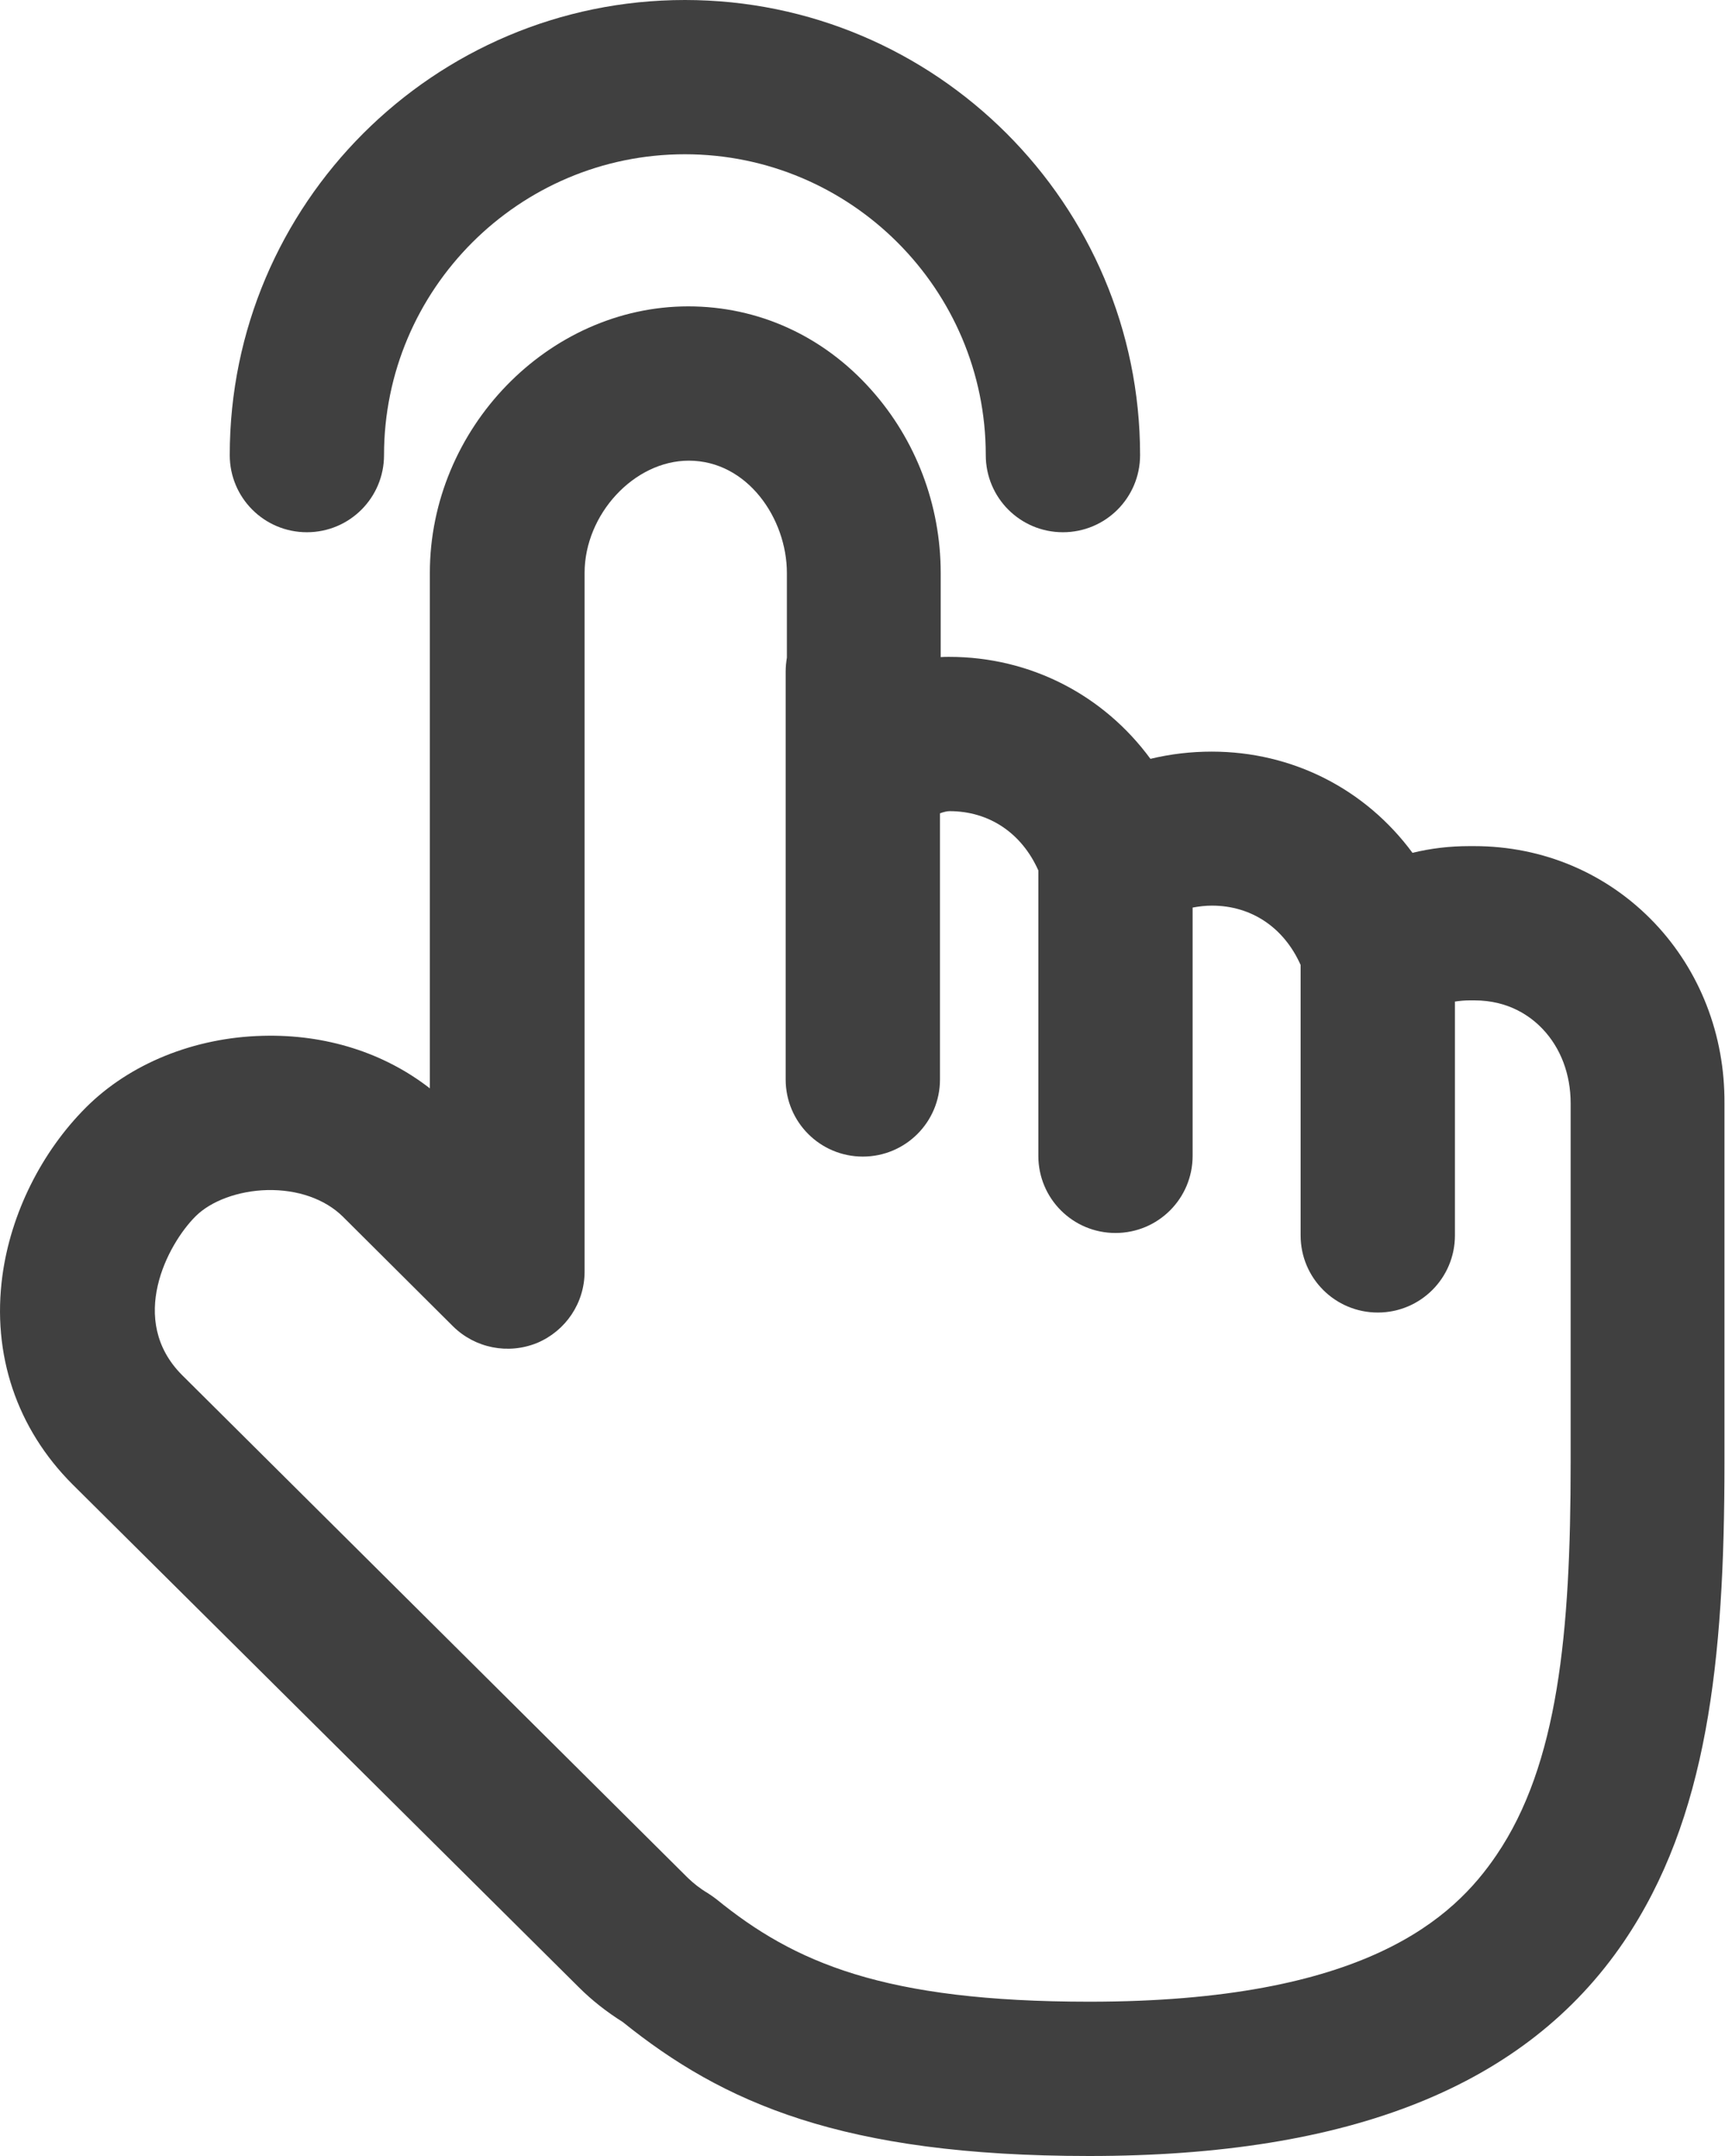 <svg width="48" height="60" viewBox="0 0 48 60" fill="none" xmlns="http://www.w3.org/2000/svg">
<path d="M46.039 25.686C44.731 24.311 42.953 23.547 41.021 23.547H40.887C40.344 23.547 39.821 23.607 39.304 23.734C38.003 21.97 35.977 20.917 33.716 20.917C33.139 20.917 32.569 20.984 32.012 21.118C30.711 19.347 28.678 18.28 26.41 18.28C26.33 18.28 26.256 18.28 26.176 18.287V15.946C26.176 14.054 25.485 12.236 24.237 10.841C22.902 9.345 21.098 8.526 19.152 8.526C15.255 8.526 11.961 11.928 11.961 15.946V30.288C10.686 29.296 9.063 28.779 7.312 28.826C5.4 28.873 3.609 29.604 2.394 30.818C1.153 32.059 0.301 33.77 0.067 35.501C-0.228 37.688 0.462 39.754 2.019 41.31L2.026 41.317L16.113 55.311C16.469 55.666 16.878 55.988 17.327 56.27C20.111 58.511 23.419 60 30.308 60C37.593 60 42.457 58.048 45.181 54.043C47.508 50.615 47.985 46.241 47.985 40.72V30.704C47.998 28.799 47.3 27.015 46.039 25.686ZM43.705 40.72C43.705 45.443 43.356 49.105 41.639 51.628C40.451 53.379 37.983 55.706 30.315 55.706C24.586 55.706 22.097 54.613 19.937 52.855C19.856 52.795 19.776 52.735 19.689 52.681C19.474 52.554 19.3 52.413 19.145 52.265L5.064 38.265C3.542 36.735 4.662 34.629 5.44 33.851C5.869 33.421 6.634 33.139 7.432 33.119C8.278 33.099 9.043 33.368 9.539 33.857L12.605 36.91C13.222 37.52 14.141 37.701 14.946 37.373C15.744 37.037 16.267 36.259 16.267 35.387V15.946C16.267 14.309 17.649 12.82 19.166 12.82C20.802 12.82 21.896 14.437 21.896 15.946V18.3C21.876 18.428 21.862 18.555 21.862 18.69V30.04C21.862 31.228 22.822 32.187 24.009 32.187C25.196 32.187 26.156 31.228 26.156 30.04V22.634C26.263 22.594 26.357 22.574 26.424 22.574C27.524 22.574 28.43 23.184 28.893 24.224V32.167C28.893 33.354 29.852 34.313 31.039 34.313C32.227 34.313 33.186 33.354 33.186 32.167V25.257C33.367 25.224 33.542 25.203 33.723 25.203C34.823 25.203 35.728 25.814 36.191 26.854V34.38C36.191 35.568 37.151 36.527 38.338 36.527C39.526 36.527 40.485 35.568 40.485 34.38V27.873C40.619 27.853 40.753 27.84 40.894 27.84H41.028C41.974 27.84 42.584 28.276 42.927 28.638C43.43 29.168 43.705 29.899 43.705 30.704V40.72Z" fill="black" fill-opacity="0.75"/>
<path d="M8.539 14.812C9.727 14.812 10.686 13.853 10.686 12.665C10.686 8.05 14.443 4.293 19.058 4.293C23.673 4.293 27.43 8.05 27.43 12.665C27.43 13.853 28.389 14.812 29.577 14.812C30.764 14.812 31.724 13.853 31.724 12.665C31.724 5.682 26.041 0 19.058 0C12.075 0 6.393 5.682 6.393 12.665C6.393 13.853 7.352 14.812 8.539 14.812Z" fill="black" fill-opacity="0.75"/>
</svg>
